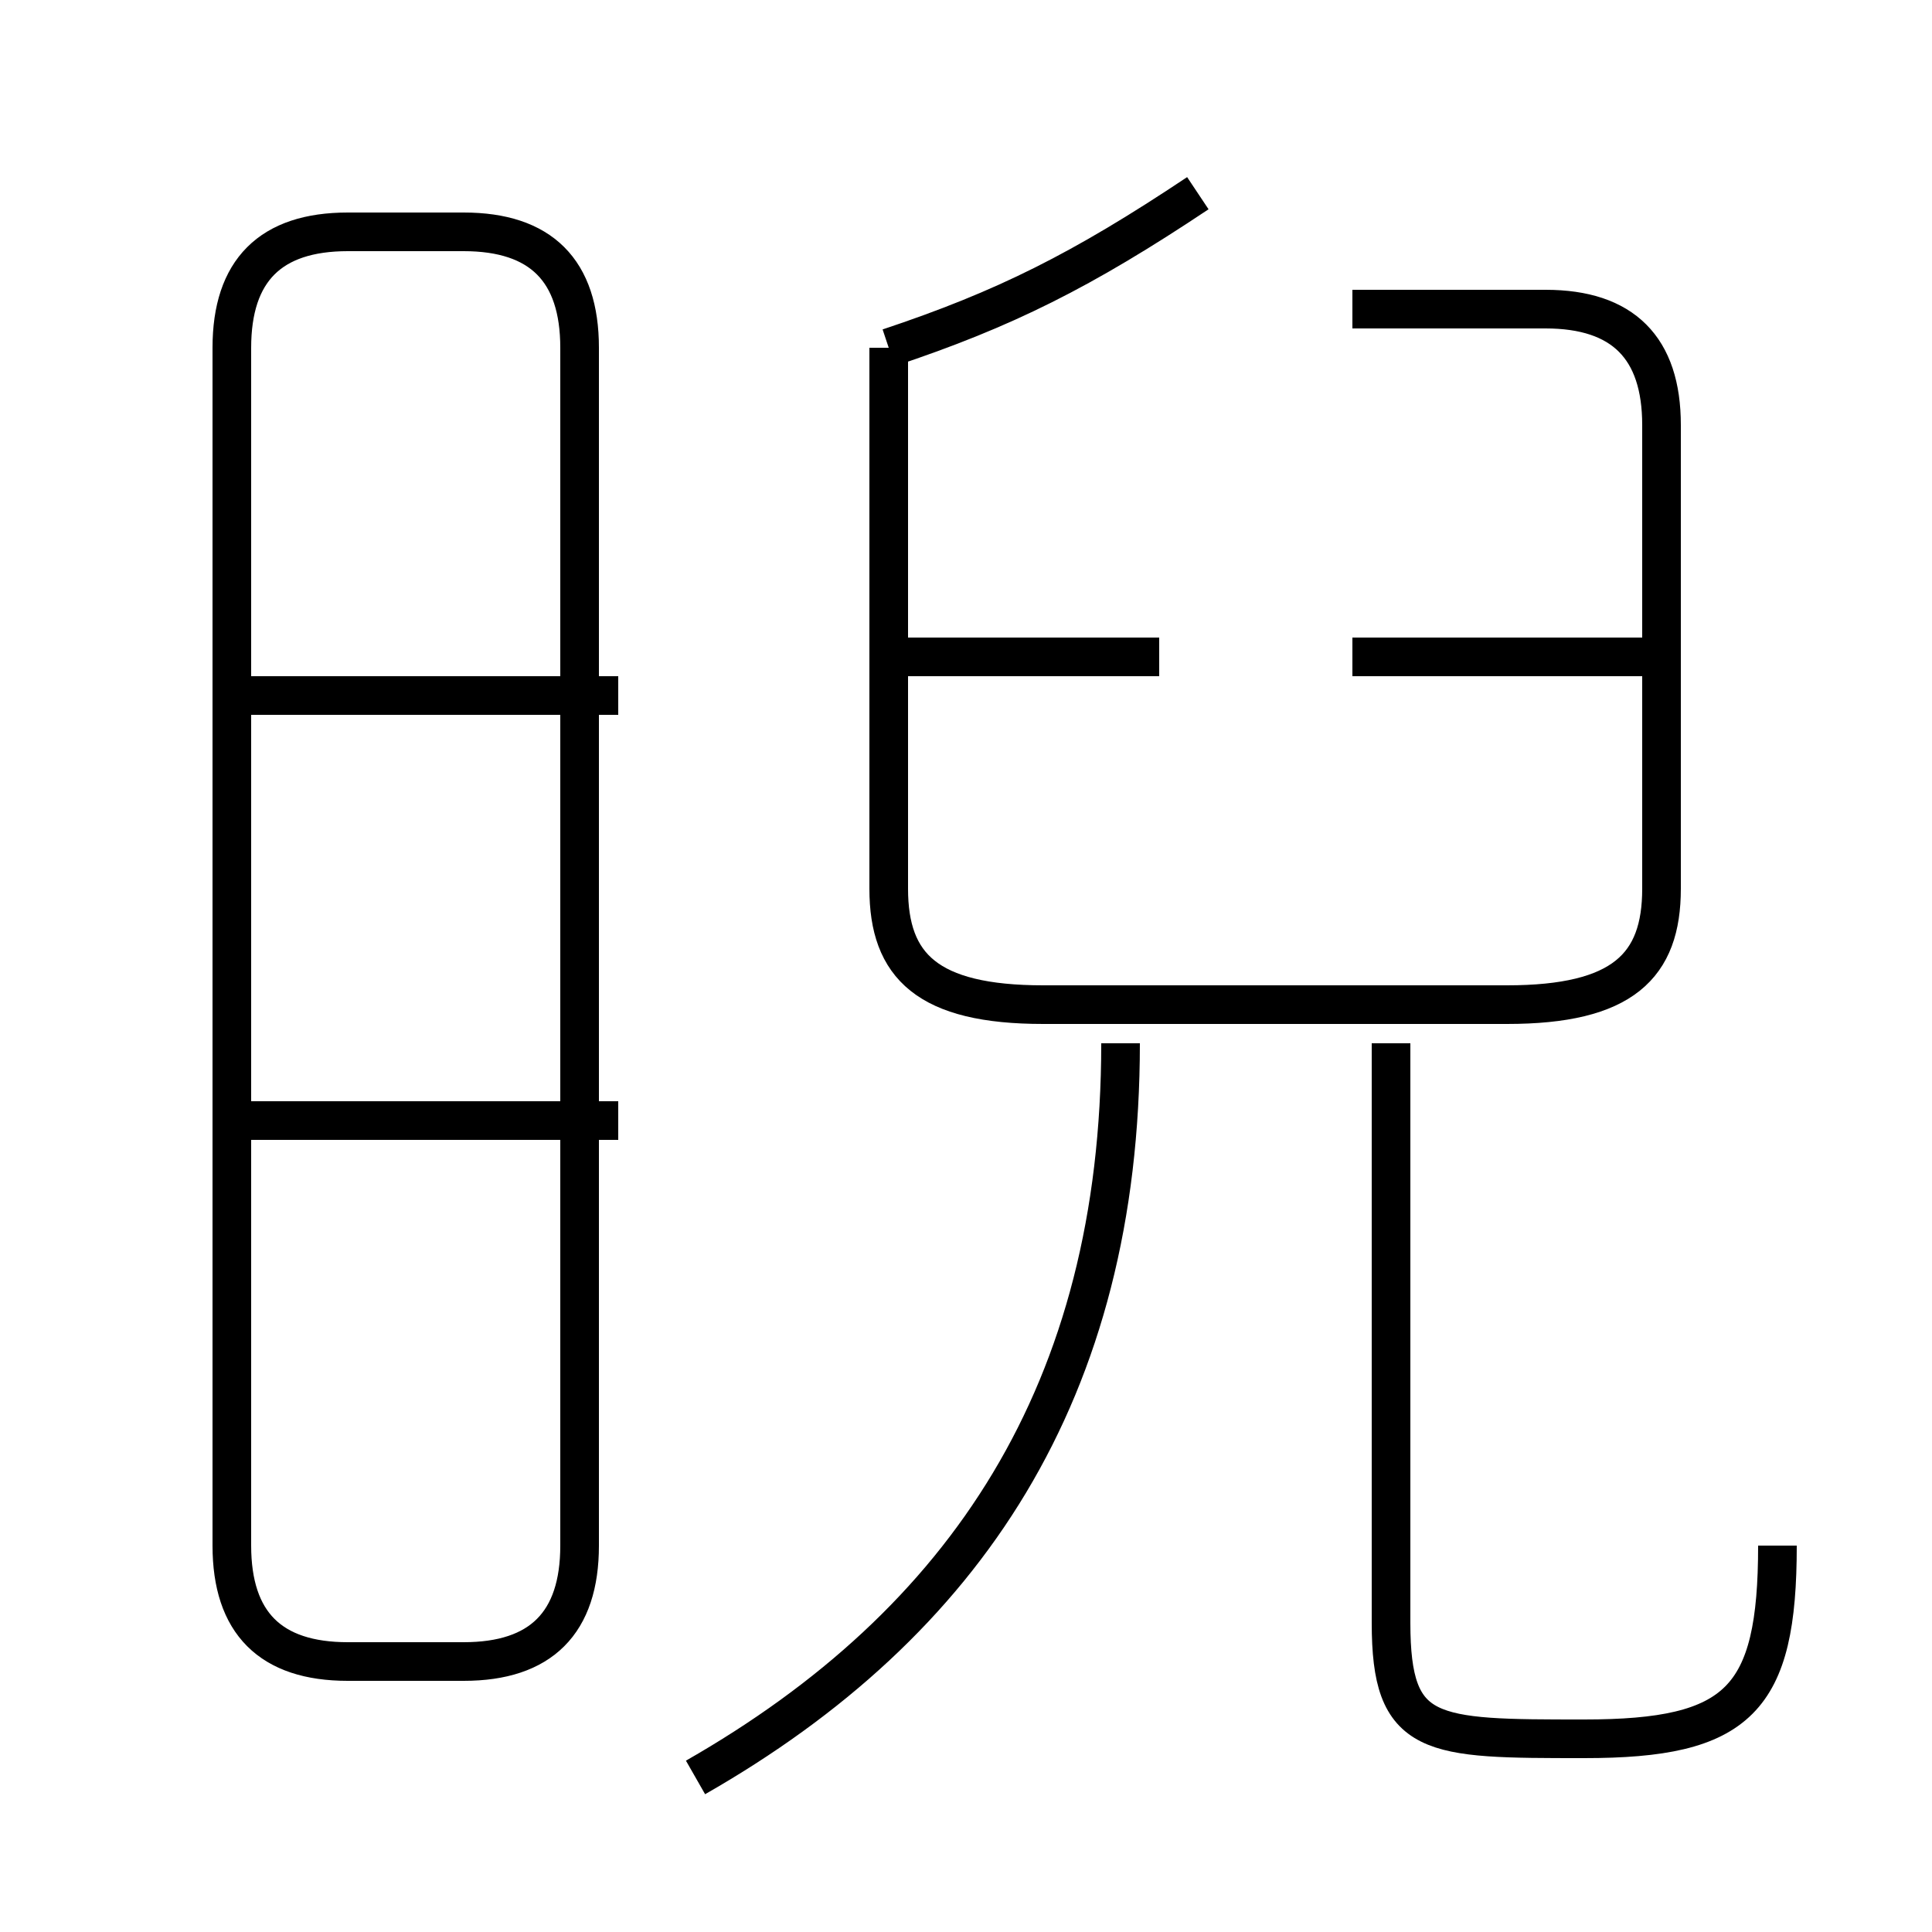 <?xml version='1.0' encoding='utf8'?>
<svg viewBox="0.0 -6.0 50.0 50.0" version="1.1" xmlns="http://www.w3.org/2000/svg">
<rect x="0.0" y="-6.0" width="50.0" height="50.0" fill="#808080" stroke="none"/>
<rect x="-1000" y="-1000" width="2000" height="2000" stroke="white" fill="white"/>
<g style="fill:white;stroke:#000000;  stroke-width:1">
<path d="M 23 -35 L 23 -21 C 23 -19 24 -18 27 -18 L 39 -18 C 42 -18 43 -19 43 -21 L 43 -33 C 43 -35 42 -36 40 -36 L 35 -36 M 6 -15 L 16 -15 M 9 -1 L 12 -1 C 14 -1 15 -2 15 -4 L 15 -35 C 15 -37 14 -38 12 -38 L 9 -38 C 7 -38 6 -37 6 -35 L 6 -4 C 6 -2 7 -1 9 -1 Z M 18 2 C 25 -2 29 -8 29 -17 M 6 -26 L 16 -26 M 46 -4 C 46 0 45 1 41 1 C 37 1 36 1 36 -2 L 36 -17 M 23 -27 L 30 -27 M 23 -35 C 26 -36 28 -37 31 -39 M 35 -27 L 43 -27" transform="translate(0.0 38.0)" />
</g>
</svg>